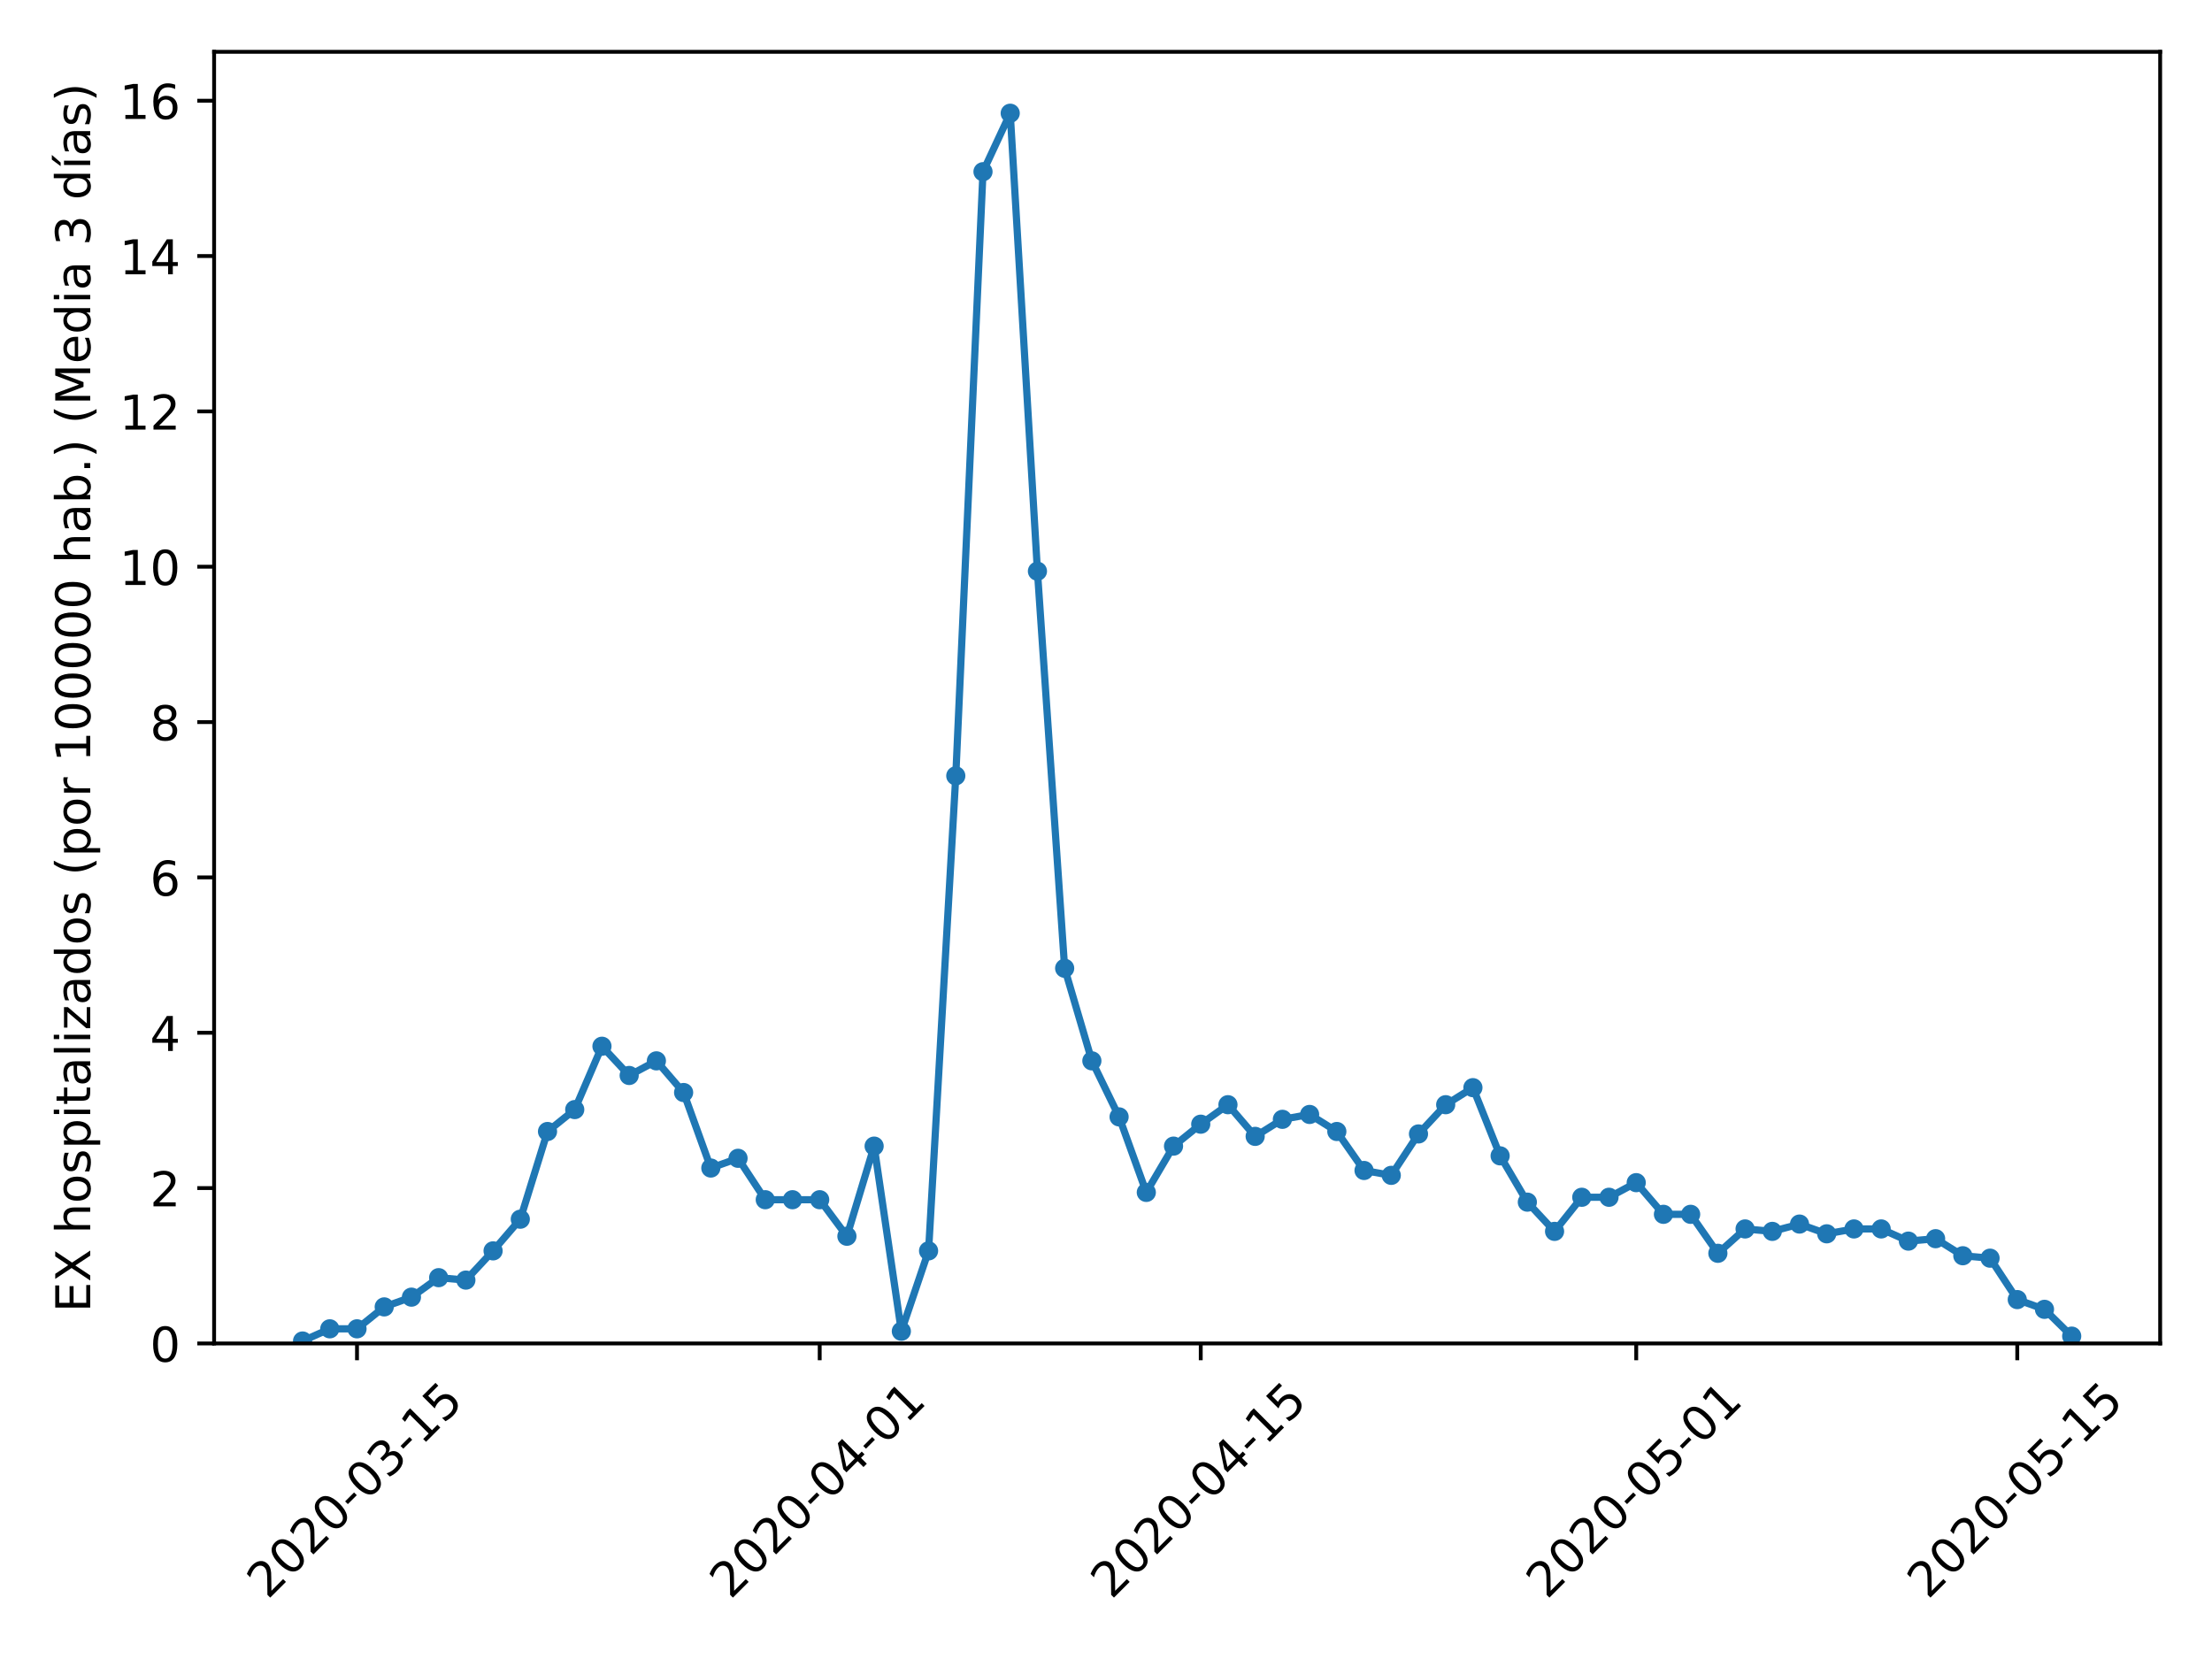 <?xml version="1.0" encoding="utf-8" standalone="no"?>
<!DOCTYPE svg PUBLIC "-//W3C//DTD SVG 1.1//EN"
  "http://www.w3.org/Graphics/SVG/1.1/DTD/svg11.dtd">
<!-- Created with matplotlib (https://matplotlib.org/) -->
<svg height="345.6pt" version="1.1" viewBox="0 0 460.8 345.6" width="460.8pt" xmlns="http://www.w3.org/2000/svg" xmlns:xlink="http://www.w3.org/1999/xlink">
 <defs>
  <style type="text/css">
*{stroke-linecap:butt;stroke-linejoin:round;}
  </style>
 </defs>
 <g id="figure_1">
  <g id="patch_1">
   <path d="M 0 345.6 
L 460.8 345.6 
L 460.8 0 
L 0 0 
z
" style="fill:#ffffff;"/>
  </g>
  <g id="axes_1">
   <g id="patch_2">
    <path d="M 44.603 279.863 
L 450 279.863 
L 450 10.8 
L 44.603 10.8 
z
" style="fill:#ffffff;"/>
   </g>
   <g id="matplotlib.axis_1">
    <g id="xtick_1">
     <g id="line2d_1">
      <defs>
       <path d="M 0 0 
L 0 3.5 
" id="md44b556a30" style="stroke:#000000;stroke-width:0.8;"/>
      </defs>
      <g>
       <use style="stroke:#000000;stroke-width:0.8;" x="74.37" xlink:href="#md44b556a30" y="279.863"/>
      </g>
     </g>
     <g id="text_1">
      <!-- 2020-03-15 -->
      <defs>
       <path d="M 19.188 8.297 
L 53.609 8.297 
L 53.609 0 
L 7.328 0 
L 7.328 8.297 
Q 12.938 14.109 22.625 23.891 
Q 32.328 33.688 34.812 36.531 
Q 39.547 41.844 41.422 45.531 
Q 43.312 49.219 43.312 52.781 
Q 43.312 58.594 39.234 62.25 
Q 35.156 65.922 28.609 65.922 
Q 23.969 65.922 18.812 64.312 
Q 13.672 62.703 7.812 59.422 
L 7.812 69.391 
Q 13.766 71.781 18.938 73 
Q 24.125 74.219 28.422 74.219 
Q 39.75 74.219 46.484 68.547 
Q 53.219 62.891 53.219 53.422 
Q 53.219 48.922 51.531 44.891 
Q 49.859 40.875 45.406 35.406 
Q 44.188 33.984 37.641 27.219 
Q 31.109 20.453 19.188 8.297 
z
" id="DejaVuSans-50"/>
       <path d="M 31.781 66.406 
Q 24.172 66.406 20.328 58.906 
Q 16.5 51.422 16.5 36.375 
Q 16.5 21.391 20.328 13.891 
Q 24.172 6.391 31.781 6.391 
Q 39.453 6.391 43.281 13.891 
Q 47.125 21.391 47.125 36.375 
Q 47.125 51.422 43.281 58.906 
Q 39.453 66.406 31.781 66.406 
z
M 31.781 74.219 
Q 44.047 74.219 50.516 64.516 
Q 56.984 54.828 56.984 36.375 
Q 56.984 17.969 50.516 8.266 
Q 44.047 -1.422 31.781 -1.422 
Q 19.531 -1.422 13.062 8.266 
Q 6.594 17.969 6.594 36.375 
Q 6.594 54.828 13.062 64.516 
Q 19.531 74.219 31.781 74.219 
z
" id="DejaVuSans-48"/>
       <path d="M 4.891 31.391 
L 31.203 31.391 
L 31.203 23.391 
L 4.891 23.391 
z
" id="DejaVuSans-45"/>
       <path d="M 40.578 39.312 
Q 47.656 37.797 51.625 33 
Q 55.609 28.219 55.609 21.188 
Q 55.609 10.406 48.188 4.484 
Q 40.766 -1.422 27.094 -1.422 
Q 22.516 -1.422 17.656 -0.516 
Q 12.797 0.391 7.625 2.203 
L 7.625 11.719 
Q 11.719 9.328 16.594 8.109 
Q 21.484 6.891 26.812 6.891 
Q 36.078 6.891 40.938 10.547 
Q 45.797 14.203 45.797 21.188 
Q 45.797 27.641 41.281 31.266 
Q 36.766 34.906 28.719 34.906 
L 20.219 34.906 
L 20.219 43.016 
L 29.109 43.016 
Q 36.375 43.016 40.234 45.922 
Q 44.094 48.828 44.094 54.297 
Q 44.094 59.906 40.109 62.906 
Q 36.141 65.922 28.719 65.922 
Q 24.656 65.922 20.016 65.031 
Q 15.375 64.156 9.812 62.312 
L 9.812 71.094 
Q 15.438 72.656 20.344 73.438 
Q 25.25 74.219 29.594 74.219 
Q 40.828 74.219 47.359 69.109 
Q 53.906 64.016 53.906 55.328 
Q 53.906 49.266 50.438 45.094 
Q 46.969 40.922 40.578 39.312 
z
" id="DejaVuSans-51"/>
       <path d="M 12.406 8.297 
L 28.516 8.297 
L 28.516 63.922 
L 10.984 60.406 
L 10.984 69.391 
L 28.422 72.906 
L 38.281 72.906 
L 38.281 8.297 
L 54.391 8.297 
L 54.391 0 
L 12.406 0 
z
" id="DejaVuSans-49"/>
       <path d="M 10.797 72.906 
L 49.516 72.906 
L 49.516 64.594 
L 19.828 64.594 
L 19.828 46.734 
Q 21.969 47.469 24.109 47.828 
Q 26.266 48.188 28.422 48.188 
Q 40.625 48.188 47.75 41.5 
Q 54.891 34.812 54.891 23.391 
Q 54.891 11.625 47.562 5.094 
Q 40.234 -1.422 26.906 -1.422 
Q 22.312 -1.422 17.547 -0.641 
Q 12.797 0.141 7.719 1.703 
L 7.719 11.625 
Q 12.109 9.234 16.797 8.062 
Q 21.484 6.891 26.703 6.891 
Q 35.156 6.891 40.078 11.328 
Q 45.016 15.766 45.016 23.391 
Q 45.016 31 40.078 35.438 
Q 35.156 39.891 26.703 39.891 
Q 22.75 39.891 18.812 39.016 
Q 14.891 38.141 10.797 36.281 
z
" id="DejaVuSans-53"/>
      </defs>
      <g transform="translate(55.774 333.329)rotate(-45)scale(0.1 -0.1)">
       <use xlink:href="#DejaVuSans-50"/>
       <use x="63.623" xlink:href="#DejaVuSans-48"/>
       <use x="127.246" xlink:href="#DejaVuSans-50"/>
       <use x="190.869" xlink:href="#DejaVuSans-48"/>
       <use x="254.492" xlink:href="#DejaVuSans-45"/>
       <use x="290.576" xlink:href="#DejaVuSans-48"/>
       <use x="354.199" xlink:href="#DejaVuSans-51"/>
       <use x="417.822" xlink:href="#DejaVuSans-45"/>
       <use x="453.906" xlink:href="#DejaVuSans-49"/>
       <use x="517.529" xlink:href="#DejaVuSans-53"/>
      </g>
     </g>
    </g>
    <g id="xtick_2">
     <g id="line2d_2">
      <g>
       <use style="stroke:#000000;stroke-width:0.8;" x="170.758" xlink:href="#md44b556a30" y="279.863"/>
      </g>
     </g>
     <g id="text_2">
      <!-- 2020-04-01 -->
      <defs>
       <path d="M 37.797 64.312 
L 12.891 25.391 
L 37.797 25.391 
z
M 35.203 72.906 
L 47.609 72.906 
L 47.609 25.391 
L 58.016 25.391 
L 58.016 17.188 
L 47.609 17.188 
L 47.609 0 
L 37.797 0 
L 37.797 17.188 
L 4.891 17.188 
L 4.891 26.703 
z
" id="DejaVuSans-52"/>
      </defs>
      <g transform="translate(152.162 333.329)rotate(-45)scale(0.1 -0.1)">
       <use xlink:href="#DejaVuSans-50"/>
       <use x="63.623" xlink:href="#DejaVuSans-48"/>
       <use x="127.246" xlink:href="#DejaVuSans-50"/>
       <use x="190.869" xlink:href="#DejaVuSans-48"/>
       <use x="254.492" xlink:href="#DejaVuSans-45"/>
       <use x="290.576" xlink:href="#DejaVuSans-48"/>
       <use x="354.199" xlink:href="#DejaVuSans-52"/>
       <use x="417.822" xlink:href="#DejaVuSans-45"/>
       <use x="453.906" xlink:href="#DejaVuSans-48"/>
       <use x="517.529" xlink:href="#DejaVuSans-49"/>
      </g>
     </g>
    </g>
    <g id="xtick_3">
     <g id="line2d_3">
      <g>
       <use style="stroke:#000000;stroke-width:0.8;" x="250.137" xlink:href="#md44b556a30" y="279.863"/>
      </g>
     </g>
     <g id="text_3">
      <!-- 2020-04-15 -->
      <g transform="translate(231.541 333.329)rotate(-45)scale(0.1 -0.1)">
       <use xlink:href="#DejaVuSans-50"/>
       <use x="63.623" xlink:href="#DejaVuSans-48"/>
       <use x="127.246" xlink:href="#DejaVuSans-50"/>
       <use x="190.869" xlink:href="#DejaVuSans-48"/>
       <use x="254.492" xlink:href="#DejaVuSans-45"/>
       <use x="290.576" xlink:href="#DejaVuSans-48"/>
       <use x="354.199" xlink:href="#DejaVuSans-52"/>
       <use x="417.822" xlink:href="#DejaVuSans-45"/>
       <use x="453.906" xlink:href="#DejaVuSans-49"/>
       <use x="517.529" xlink:href="#DejaVuSans-53"/>
      </g>
     </g>
    </g>
    <g id="xtick_4">
     <g id="line2d_4">
      <g>
       <use style="stroke:#000000;stroke-width:0.8;" x="340.855" xlink:href="#md44b556a30" y="279.863"/>
      </g>
     </g>
     <g id="text_4">
      <!-- 2020-05-01 -->
      <g transform="translate(322.259 333.329)rotate(-45)scale(0.1 -0.1)">
       <use xlink:href="#DejaVuSans-50"/>
       <use x="63.623" xlink:href="#DejaVuSans-48"/>
       <use x="127.246" xlink:href="#DejaVuSans-50"/>
       <use x="190.869" xlink:href="#DejaVuSans-48"/>
       <use x="254.492" xlink:href="#DejaVuSans-45"/>
       <use x="290.576" xlink:href="#DejaVuSans-48"/>
       <use x="354.199" xlink:href="#DejaVuSans-53"/>
       <use x="417.822" xlink:href="#DejaVuSans-45"/>
       <use x="453.906" xlink:href="#DejaVuSans-48"/>
       <use x="517.529" xlink:href="#DejaVuSans-49"/>
      </g>
     </g>
    </g>
    <g id="xtick_5">
     <g id="line2d_5">
      <g>
       <use style="stroke:#000000;stroke-width:0.8;" x="420.233" xlink:href="#md44b556a30" y="279.863"/>
      </g>
     </g>
     <g id="text_5">
      <!-- 2020-05-15 -->
      <g transform="translate(401.637 333.329)rotate(-45)scale(0.1 -0.1)">
       <use xlink:href="#DejaVuSans-50"/>
       <use x="63.623" xlink:href="#DejaVuSans-48"/>
       <use x="127.246" xlink:href="#DejaVuSans-50"/>
       <use x="190.869" xlink:href="#DejaVuSans-48"/>
       <use x="254.492" xlink:href="#DejaVuSans-45"/>
       <use x="290.576" xlink:href="#DejaVuSans-48"/>
       <use x="354.199" xlink:href="#DejaVuSans-53"/>
       <use x="417.822" xlink:href="#DejaVuSans-45"/>
       <use x="453.906" xlink:href="#DejaVuSans-49"/>
       <use x="517.529" xlink:href="#DejaVuSans-53"/>
      </g>
     </g>
    </g>
   </g>
   <g id="matplotlib.axis_2">
    <g id="ytick_1">
     <g id="line2d_6">
      <defs>
       <path d="M 0 0 
L -3.5 0 
" id="m081aed8784" style="stroke:#000000;stroke-width:0.8;"/>
      </defs>
      <g>
       <use style="stroke:#000000;stroke-width:0.8;" x="44.603" xlink:href="#m081aed8784" y="279.863"/>
      </g>
     </g>
     <g id="text_6">
      <!-- 0 -->
      <g transform="translate(31.241 283.662)scale(0.1 -0.1)">
       <use xlink:href="#DejaVuSans-48"/>
      </g>
     </g>
    </g>
    <g id="ytick_2">
     <g id="line2d_7">
      <g>
       <use style="stroke:#000000;stroke-width:0.8;" x="44.603" xlink:href="#m081aed8784" y="247.502"/>
      </g>
     </g>
     <g id="text_7">
      <!-- 2 -->
      <g transform="translate(31.241 251.301)scale(0.1 -0.1)">
       <use xlink:href="#DejaVuSans-50"/>
      </g>
     </g>
    </g>
    <g id="ytick_3">
     <g id="line2d_8">
      <g>
       <use style="stroke:#000000;stroke-width:0.8;" x="44.603" xlink:href="#m081aed8784" y="215.142"/>
      </g>
     </g>
     <g id="text_8">
      <!-- 4 -->
      <g transform="translate(31.241 218.941)scale(0.1 -0.1)">
       <use xlink:href="#DejaVuSans-52"/>
      </g>
     </g>
    </g>
    <g id="ytick_4">
     <g id="line2d_9">
      <g>
       <use style="stroke:#000000;stroke-width:0.8;" x="44.603" xlink:href="#m081aed8784" y="182.781"/>
      </g>
     </g>
     <g id="text_9">
      <!-- 6 -->
      <defs>
       <path d="M 33.016 40.375 
Q 26.375 40.375 22.484 35.828 
Q 18.609 31.297 18.609 23.391 
Q 18.609 15.531 22.484 10.953 
Q 26.375 6.391 33.016 6.391 
Q 39.656 6.391 43.531 10.953 
Q 47.406 15.531 47.406 23.391 
Q 47.406 31.297 43.531 35.828 
Q 39.656 40.375 33.016 40.375 
z
M 52.594 71.297 
L 52.594 62.312 
Q 48.875 64.062 45.094 64.984 
Q 41.312 65.922 37.594 65.922 
Q 27.828 65.922 22.672 59.328 
Q 17.531 52.734 16.797 39.406 
Q 19.672 43.656 24.016 45.922 
Q 28.375 48.188 33.594 48.188 
Q 44.578 48.188 50.953 41.516 
Q 57.328 34.859 57.328 23.391 
Q 57.328 12.156 50.688 5.359 
Q 44.047 -1.422 33.016 -1.422 
Q 20.359 -1.422 13.672 8.266 
Q 6.984 17.969 6.984 36.375 
Q 6.984 53.656 15.188 63.938 
Q 23.391 74.219 37.203 74.219 
Q 40.922 74.219 44.703 73.484 
Q 48.484 72.75 52.594 71.297 
z
" id="DejaVuSans-54"/>
      </defs>
      <g transform="translate(31.241 186.58)scale(0.1 -0.1)">
       <use xlink:href="#DejaVuSans-54"/>
      </g>
     </g>
    </g>
    <g id="ytick_5">
     <g id="line2d_10">
      <g>
       <use style="stroke:#000000;stroke-width:0.8;" x="44.603" xlink:href="#m081aed8784" y="150.421"/>
      </g>
     </g>
     <g id="text_10">
      <!-- 8 -->
      <defs>
       <path d="M 31.781 34.625 
Q 24.75 34.625 20.719 30.859 
Q 16.703 27.094 16.703 20.516 
Q 16.703 13.922 20.719 10.156 
Q 24.75 6.391 31.781 6.391 
Q 38.812 6.391 42.859 10.172 
Q 46.922 13.969 46.922 20.516 
Q 46.922 27.094 42.891 30.859 
Q 38.875 34.625 31.781 34.625 
z
M 21.922 38.812 
Q 15.578 40.375 12.031 44.719 
Q 8.5 49.078 8.5 55.328 
Q 8.5 64.062 14.719 69.141 
Q 20.953 74.219 31.781 74.219 
Q 42.672 74.219 48.875 69.141 
Q 55.078 64.062 55.078 55.328 
Q 55.078 49.078 51.531 44.719 
Q 48 40.375 41.703 38.812 
Q 48.828 37.156 52.797 32.312 
Q 56.781 27.484 56.781 20.516 
Q 56.781 9.906 50.312 4.234 
Q 43.844 -1.422 31.781 -1.422 
Q 19.734 -1.422 13.25 4.234 
Q 6.781 9.906 6.781 20.516 
Q 6.781 27.484 10.781 32.312 
Q 14.797 37.156 21.922 38.812 
z
M 18.312 54.391 
Q 18.312 48.734 21.844 45.562 
Q 25.391 42.391 31.781 42.391 
Q 38.141 42.391 41.719 45.562 
Q 45.312 48.734 45.312 54.391 
Q 45.312 60.062 41.719 63.234 
Q 38.141 66.406 31.781 66.406 
Q 25.391 66.406 21.844 63.234 
Q 18.312 60.062 18.312 54.391 
z
" id="DejaVuSans-56"/>
      </defs>
      <g transform="translate(31.241 154.22)scale(0.1 -0.1)">
       <use xlink:href="#DejaVuSans-56"/>
      </g>
     </g>
    </g>
    <g id="ytick_6">
     <g id="line2d_11">
      <g>
       <use style="stroke:#000000;stroke-width:0.8;" x="44.603" xlink:href="#m081aed8784" y="118.06"/>
      </g>
     </g>
     <g id="text_11">
      <!-- 10 -->
      <g transform="translate(24.878 121.859)scale(0.1 -0.1)">
       <use xlink:href="#DejaVuSans-49"/>
       <use x="63.623" xlink:href="#DejaVuSans-48"/>
      </g>
     </g>
    </g>
    <g id="ytick_7">
     <g id="line2d_12">
      <g>
       <use style="stroke:#000000;stroke-width:0.8;" x="44.603" xlink:href="#m081aed8784" y="85.7"/>
      </g>
     </g>
     <g id="text_12">
      <!-- 12 -->
      <g transform="translate(24.878 89.499)scale(0.1 -0.1)">
       <use xlink:href="#DejaVuSans-49"/>
       <use x="63.623" xlink:href="#DejaVuSans-50"/>
      </g>
     </g>
    </g>
    <g id="ytick_8">
     <g id="line2d_13">
      <g>
       <use style="stroke:#000000;stroke-width:0.8;" x="44.603" xlink:href="#m081aed8784" y="53.339"/>
      </g>
     </g>
     <g id="text_13">
      <!-- 14 -->
      <g transform="translate(24.878 57.138)scale(0.1 -0.1)">
       <use xlink:href="#DejaVuSans-49"/>
       <use x="63.623" xlink:href="#DejaVuSans-52"/>
      </g>
     </g>
    </g>
    <g id="ytick_9">
     <g id="line2d_14">
      <g>
       <use style="stroke:#000000;stroke-width:0.8;" x="44.603" xlink:href="#m081aed8784" y="20.979"/>
      </g>
     </g>
     <g id="text_14">
      <!-- 16 -->
      <g transform="translate(24.878 24.778)scale(0.1 -0.1)">
       <use xlink:href="#DejaVuSans-49"/>
       <use x="63.623" xlink:href="#DejaVuSans-54"/>
      </g>
     </g>
    </g>
    <g id="text_15">
     <!-- EX hospitalizados (por 100000 hab.) (Media 3 días) -->
     <defs>
      <path d="M 9.812 72.906 
L 55.906 72.906 
L 55.906 64.594 
L 19.672 64.594 
L 19.672 43.016 
L 54.391 43.016 
L 54.391 34.719 
L 19.672 34.719 
L 19.672 8.297 
L 56.781 8.297 
L 56.781 0 
L 9.812 0 
z
" id="DejaVuSans-69"/>
      <path d="M 6.297 72.906 
L 16.891 72.906 
L 35.016 45.797 
L 53.219 72.906 
L 63.812 72.906 
L 40.375 37.891 
L 65.375 0 
L 54.781 0 
L 34.281 31 
L 13.625 0 
L 2.984 0 
L 29 38.922 
z
" id="DejaVuSans-88"/>
      <path id="DejaVuSans-32"/>
      <path d="M 54.891 33.016 
L 54.891 0 
L 45.906 0 
L 45.906 32.719 
Q 45.906 40.484 42.875 44.328 
Q 39.844 48.188 33.797 48.188 
Q 26.516 48.188 22.312 43.547 
Q 18.109 38.922 18.109 30.906 
L 18.109 0 
L 9.078 0 
L 9.078 75.984 
L 18.109 75.984 
L 18.109 46.188 
Q 21.344 51.125 25.703 53.562 
Q 30.078 56 35.797 56 
Q 45.219 56 50.047 50.172 
Q 54.891 44.344 54.891 33.016 
z
" id="DejaVuSans-104"/>
      <path d="M 30.609 48.391 
Q 23.391 48.391 19.188 42.75 
Q 14.984 37.109 14.984 27.297 
Q 14.984 17.484 19.156 11.844 
Q 23.344 6.203 30.609 6.203 
Q 37.797 6.203 41.984 11.859 
Q 46.188 17.531 46.188 27.297 
Q 46.188 37.016 41.984 42.703 
Q 37.797 48.391 30.609 48.391 
z
M 30.609 56 
Q 42.328 56 49.016 48.375 
Q 55.719 40.766 55.719 27.297 
Q 55.719 13.875 49.016 6.219 
Q 42.328 -1.422 30.609 -1.422 
Q 18.844 -1.422 12.172 6.219 
Q 5.516 13.875 5.516 27.297 
Q 5.516 40.766 12.172 48.375 
Q 18.844 56 30.609 56 
z
" id="DejaVuSans-111"/>
      <path d="M 44.281 53.078 
L 44.281 44.578 
Q 40.484 46.531 36.375 47.5 
Q 32.281 48.484 27.875 48.484 
Q 21.188 48.484 17.844 46.438 
Q 14.5 44.391 14.5 40.281 
Q 14.5 37.156 16.891 35.375 
Q 19.281 33.594 26.516 31.984 
L 29.594 31.297 
Q 39.156 29.25 43.188 25.516 
Q 47.219 21.781 47.219 15.094 
Q 47.219 7.469 41.188 3.016 
Q 35.156 -1.422 24.609 -1.422 
Q 20.219 -1.422 15.453 -0.562 
Q 10.688 0.297 5.422 2 
L 5.422 11.281 
Q 10.406 8.688 15.234 7.391 
Q 20.062 6.109 24.812 6.109 
Q 31.156 6.109 34.562 8.281 
Q 37.984 10.453 37.984 14.406 
Q 37.984 18.062 35.516 20.016 
Q 33.062 21.969 24.703 23.781 
L 21.578 24.516 
Q 13.234 26.266 9.516 29.906 
Q 5.812 33.547 5.812 39.891 
Q 5.812 47.609 11.281 51.797 
Q 16.75 56 26.812 56 
Q 31.781 56 36.172 55.266 
Q 40.578 54.547 44.281 53.078 
z
" id="DejaVuSans-115"/>
      <path d="M 18.109 8.203 
L 18.109 -20.797 
L 9.078 -20.797 
L 9.078 54.688 
L 18.109 54.688 
L 18.109 46.391 
Q 20.953 51.266 25.266 53.625 
Q 29.594 56 35.594 56 
Q 45.562 56 51.781 48.094 
Q 58.016 40.188 58.016 27.297 
Q 58.016 14.406 51.781 6.484 
Q 45.562 -1.422 35.594 -1.422 
Q 29.594 -1.422 25.266 0.953 
Q 20.953 3.328 18.109 8.203 
z
M 48.688 27.297 
Q 48.688 37.203 44.609 42.844 
Q 40.531 48.484 33.406 48.484 
Q 26.266 48.484 22.188 42.844 
Q 18.109 37.203 18.109 27.297 
Q 18.109 17.391 22.188 11.75 
Q 26.266 6.109 33.406 6.109 
Q 40.531 6.109 44.609 11.75 
Q 48.688 17.391 48.688 27.297 
z
" id="DejaVuSans-112"/>
      <path d="M 9.422 54.688 
L 18.406 54.688 
L 18.406 0 
L 9.422 0 
z
M 9.422 75.984 
L 18.406 75.984 
L 18.406 64.594 
L 9.422 64.594 
z
" id="DejaVuSans-105"/>
      <path d="M 18.312 70.219 
L 18.312 54.688 
L 36.812 54.688 
L 36.812 47.703 
L 18.312 47.703 
L 18.312 18.016 
Q 18.312 11.328 20.141 9.422 
Q 21.969 7.516 27.594 7.516 
L 36.812 7.516 
L 36.812 0 
L 27.594 0 
Q 17.188 0 13.234 3.875 
Q 9.281 7.766 9.281 18.016 
L 9.281 47.703 
L 2.688 47.703 
L 2.688 54.688 
L 9.281 54.688 
L 9.281 70.219 
z
" id="DejaVuSans-116"/>
      <path d="M 34.281 27.484 
Q 23.391 27.484 19.188 25 
Q 14.984 22.516 14.984 16.5 
Q 14.984 11.719 18.141 8.906 
Q 21.297 6.109 26.703 6.109 
Q 34.188 6.109 38.703 11.406 
Q 43.219 16.703 43.219 25.484 
L 43.219 27.484 
z
M 52.203 31.203 
L 52.203 0 
L 43.219 0 
L 43.219 8.297 
Q 40.141 3.328 35.547 0.953 
Q 30.953 -1.422 24.312 -1.422 
Q 15.922 -1.422 10.953 3.297 
Q 6 8.016 6 15.922 
Q 6 25.141 12.172 29.828 
Q 18.359 34.516 30.609 34.516 
L 43.219 34.516 
L 43.219 35.406 
Q 43.219 41.609 39.141 45 
Q 35.062 48.391 27.688 48.391 
Q 23 48.391 18.547 47.266 
Q 14.109 46.141 10.016 43.891 
L 10.016 52.203 
Q 14.938 54.109 19.578 55.047 
Q 24.219 56 28.609 56 
Q 40.484 56 46.344 49.844 
Q 52.203 43.703 52.203 31.203 
z
" id="DejaVuSans-97"/>
      <path d="M 9.422 75.984 
L 18.406 75.984 
L 18.406 0 
L 9.422 0 
z
" id="DejaVuSans-108"/>
      <path d="M 5.516 54.688 
L 48.188 54.688 
L 48.188 46.484 
L 14.406 7.172 
L 48.188 7.172 
L 48.188 0 
L 4.297 0 
L 4.297 8.203 
L 38.094 47.516 
L 5.516 47.516 
z
" id="DejaVuSans-122"/>
      <path d="M 45.406 46.391 
L 45.406 75.984 
L 54.391 75.984 
L 54.391 0 
L 45.406 0 
L 45.406 8.203 
Q 42.578 3.328 38.25 0.953 
Q 33.938 -1.422 27.875 -1.422 
Q 17.969 -1.422 11.734 6.484 
Q 5.516 14.406 5.516 27.297 
Q 5.516 40.188 11.734 48.094 
Q 17.969 56 27.875 56 
Q 33.938 56 38.25 53.625 
Q 42.578 51.266 45.406 46.391 
z
M 14.797 27.297 
Q 14.797 17.391 18.875 11.75 
Q 22.953 6.109 30.078 6.109 
Q 37.203 6.109 41.297 11.75 
Q 45.406 17.391 45.406 27.297 
Q 45.406 37.203 41.297 42.844 
Q 37.203 48.484 30.078 48.484 
Q 22.953 48.484 18.875 42.844 
Q 14.797 37.203 14.797 27.297 
z
" id="DejaVuSans-100"/>
      <path d="M 31 75.875 
Q 24.469 64.656 21.281 53.656 
Q 18.109 42.672 18.109 31.391 
Q 18.109 20.125 21.312 9.062 
Q 24.516 -2 31 -13.188 
L 23.188 -13.188 
Q 15.875 -1.703 12.234 9.375 
Q 8.594 20.453 8.594 31.391 
Q 8.594 42.281 12.203 53.312 
Q 15.828 64.359 23.188 75.875 
z
" id="DejaVuSans-40"/>
      <path d="M 41.109 46.297 
Q 39.594 47.172 37.812 47.578 
Q 36.031 48 33.891 48 
Q 26.266 48 22.188 43.047 
Q 18.109 38.094 18.109 28.812 
L 18.109 0 
L 9.078 0 
L 9.078 54.688 
L 18.109 54.688 
L 18.109 46.188 
Q 20.953 51.172 25.484 53.578 
Q 30.031 56 36.531 56 
Q 37.453 56 38.578 55.875 
Q 39.703 55.766 41.062 55.516 
z
" id="DejaVuSans-114"/>
      <path d="M 48.688 27.297 
Q 48.688 37.203 44.609 42.844 
Q 40.531 48.484 33.406 48.484 
Q 26.266 48.484 22.188 42.844 
Q 18.109 37.203 18.109 27.297 
Q 18.109 17.391 22.188 11.75 
Q 26.266 6.109 33.406 6.109 
Q 40.531 6.109 44.609 11.75 
Q 48.688 17.391 48.688 27.297 
z
M 18.109 46.391 
Q 20.953 51.266 25.266 53.625 
Q 29.594 56 35.594 56 
Q 45.562 56 51.781 48.094 
Q 58.016 40.188 58.016 27.297 
Q 58.016 14.406 51.781 6.484 
Q 45.562 -1.422 35.594 -1.422 
Q 29.594 -1.422 25.266 0.953 
Q 20.953 3.328 18.109 8.203 
L 18.109 0 
L 9.078 0 
L 9.078 75.984 
L 18.109 75.984 
z
" id="DejaVuSans-98"/>
      <path d="M 10.688 12.406 
L 21 12.406 
L 21 0 
L 10.688 0 
z
" id="DejaVuSans-46"/>
      <path d="M 8.016 75.875 
L 15.828 75.875 
Q 23.141 64.359 26.781 53.312 
Q 30.422 42.281 30.422 31.391 
Q 30.422 20.453 26.781 9.375 
Q 23.141 -1.703 15.828 -13.188 
L 8.016 -13.188 
Q 14.5 -2 17.703 9.062 
Q 20.906 20.125 20.906 31.391 
Q 20.906 42.672 17.703 53.656 
Q 14.5 64.656 8.016 75.875 
z
" id="DejaVuSans-41"/>
      <path d="M 9.812 72.906 
L 24.516 72.906 
L 43.109 23.297 
L 61.812 72.906 
L 76.516 72.906 
L 76.516 0 
L 66.891 0 
L 66.891 64.016 
L 48.094 14.016 
L 38.188 14.016 
L 19.391 64.016 
L 19.391 0 
L 9.812 0 
z
" id="DejaVuSans-77"/>
      <path d="M 56.203 29.594 
L 56.203 25.203 
L 14.891 25.203 
Q 15.484 15.922 20.484 11.062 
Q 25.484 6.203 34.422 6.203 
Q 39.594 6.203 44.453 7.469 
Q 49.312 8.734 54.109 11.281 
L 54.109 2.781 
Q 49.266 0.734 44.188 -0.344 
Q 39.109 -1.422 33.891 -1.422 
Q 20.797 -1.422 13.156 6.188 
Q 5.516 13.812 5.516 26.812 
Q 5.516 40.234 12.766 48.109 
Q 20.016 56 32.328 56 
Q 43.359 56 49.781 48.891 
Q 56.203 41.797 56.203 29.594 
z
M 47.219 32.234 
Q 47.125 39.594 43.094 43.984 
Q 39.062 48.391 32.422 48.391 
Q 24.906 48.391 20.391 44.141 
Q 15.875 39.891 15.188 32.172 
z
" id="DejaVuSans-101"/>
      <path d="M 20.656 79.984 
L 30.375 79.984 
L 14.469 61.625 
L 6.984 61.625 
z
M 9.422 54.688 
L 18.406 54.688 
L 18.406 0 
L 9.422 0 
z
M 13.922 56 
z
" id="DejaVuSans-237"/>
     </defs>
     <g transform="translate(18.798 273.371)rotate(-90)scale(0.1 -0.1)">
      <use xlink:href="#DejaVuSans-69"/>
      <use x="63.184" xlink:href="#DejaVuSans-88"/>
      <use x="131.689" xlink:href="#DejaVuSans-32"/>
      <use x="163.477" xlink:href="#DejaVuSans-104"/>
      <use x="226.855" xlink:href="#DejaVuSans-111"/>
      <use x="288.037" xlink:href="#DejaVuSans-115"/>
      <use x="340.137" xlink:href="#DejaVuSans-112"/>
      <use x="403.613" xlink:href="#DejaVuSans-105"/>
      <use x="431.396" xlink:href="#DejaVuSans-116"/>
      <use x="470.605" xlink:href="#DejaVuSans-97"/>
      <use x="531.885" xlink:href="#DejaVuSans-108"/>
      <use x="559.668" xlink:href="#DejaVuSans-105"/>
      <use x="587.451" xlink:href="#DejaVuSans-122"/>
      <use x="639.941" xlink:href="#DejaVuSans-97"/>
      <use x="701.221" xlink:href="#DejaVuSans-100"/>
      <use x="764.697" xlink:href="#DejaVuSans-111"/>
      <use x="825.879" xlink:href="#DejaVuSans-115"/>
      <use x="877.979" xlink:href="#DejaVuSans-32"/>
      <use x="909.766" xlink:href="#DejaVuSans-40"/>
      <use x="948.779" xlink:href="#DejaVuSans-112"/>
      <use x="1012.256" xlink:href="#DejaVuSans-111"/>
      <use x="1073.438" xlink:href="#DejaVuSans-114"/>
      <use x="1114.551" xlink:href="#DejaVuSans-32"/>
      <use x="1146.338" xlink:href="#DejaVuSans-49"/>
      <use x="1209.961" xlink:href="#DejaVuSans-48"/>
      <use x="1273.584" xlink:href="#DejaVuSans-48"/>
      <use x="1337.207" xlink:href="#DejaVuSans-48"/>
      <use x="1400.83" xlink:href="#DejaVuSans-48"/>
      <use x="1464.453" xlink:href="#DejaVuSans-48"/>
      <use x="1528.076" xlink:href="#DejaVuSans-32"/>
      <use x="1559.863" xlink:href="#DejaVuSans-104"/>
      <use x="1623.242" xlink:href="#DejaVuSans-97"/>
      <use x="1684.521" xlink:href="#DejaVuSans-98"/>
      <use x="1747.998" xlink:href="#DejaVuSans-46"/>
      <use x="1779.785" xlink:href="#DejaVuSans-41"/>
      <use x="1818.799" xlink:href="#DejaVuSans-32"/>
      <use x="1850.586" xlink:href="#DejaVuSans-40"/>
      <use x="1889.6" xlink:href="#DejaVuSans-77"/>
      <use x="1975.879" xlink:href="#DejaVuSans-101"/>
      <use x="2037.402" xlink:href="#DejaVuSans-100"/>
      <use x="2100.879" xlink:href="#DejaVuSans-105"/>
      <use x="2128.662" xlink:href="#DejaVuSans-97"/>
      <use x="2189.941" xlink:href="#DejaVuSans-32"/>
      <use x="2221.729" xlink:href="#DejaVuSans-51"/>
      <use x="2285.352" xlink:href="#DejaVuSans-32"/>
      <use x="2317.139" xlink:href="#DejaVuSans-100"/>
      <use x="2380.615" xlink:href="#DejaVuSans-237"/>
      <use x="2408.398" xlink:href="#DejaVuSans-97"/>
      <use x="2469.678" xlink:href="#DejaVuSans-115"/>
      <use x="2521.777" xlink:href="#DejaVuSans-41"/>
     </g>
    </g>
   </g>
   <g id="line2d_15">
    <path clip-path="url(#p5ed2122035)" d="M 63.03 279.355 
L 68.7 276.818 
L 74.37 276.818 
L 80.04 272.25 
L 85.71 270.221 
L 91.38 266.161 
L 97.05 266.668 
L 102.719 260.579 
L 108.389 253.981 
L 114.059 235.712 
L 119.729 231.145 
L 125.399 217.951 
L 131.069 224.04 
L 136.739 220.996 
L 142.409 227.593 
L 148.079 243.324 
L 153.748 241.295 
L 159.418 249.922 
L 165.088 249.922 
L 170.758 249.922 
L 176.428 257.534 
L 182.098 238.757 
L 187.768 277.325 
L 193.438 260.579 
L 199.108 161.621 
L 204.777 35.768 
L 210.447 23.588 
L 216.117 118.993 
L 221.787 201.712 
L 227.457 220.996 
L 233.127 232.668 
L 238.797 248.399 
L 244.467 238.757 
L 250.137 234.19 
L 255.806 230.13 
L 261.476 236.727 
L 267.146 233.175 
L 272.816 232.16 
L 278.486 235.712 
L 284.156 243.832 
L 289.826 244.847 
L 295.496 236.22 
L 301.165 230.13 
L 306.835 226.578 
L 312.505 240.787 
L 318.175 250.429 
L 323.845 256.519 
L 329.515 249.414 
L 335.185 249.414 
L 340.855 246.369 
L 346.525 252.966 
L 352.194 252.966 
L 357.864 261.086 
L 363.534 256.011 
L 369.204 256.519 
L 374.874 254.996 
L 380.544 257.026 
L 386.214 256.011 
L 391.884 256.011 
L 397.554 258.549 
L 403.223 258.041 
L 408.893 261.594 
L 414.563 262.101 
L 420.233 270.728 
L 425.903 272.758 
L 431.573 278.34 
" style="fill:none;stroke:#1f77b4;stroke-linecap:square;stroke-width:1.5;"/>
    <defs>
     <path d="M 0 1.5 
C 0.398 1.5 0.779 1.342 1.061 1.061 
C 1.342 0.779 1.5 0.398 1.5 0 
C 1.5 -0.398 1.342 -0.779 1.061 -1.061 
C 0.779 -1.342 0.398 -1.5 0 -1.5 
C -0.398 -1.5 -0.779 -1.342 -1.061 -1.061 
C -1.342 -0.779 -1.5 -0.398 -1.5 0 
C -1.5 0.398 -1.342 0.779 -1.061 1.061 
C -0.779 1.342 -0.398 1.5 0 1.5 
z
" id="mad0857d750" style="stroke:#1f77b4;"/>
    </defs>
    <g clip-path="url(#p5ed2122035)">
     <use style="fill:#1f77b4;stroke:#1f77b4;" x="63.03" xlink:href="#mad0857d750" y="279.355"/>
     <use style="fill:#1f77b4;stroke:#1f77b4;" x="68.7" xlink:href="#mad0857d750" y="276.818"/>
     <use style="fill:#1f77b4;stroke:#1f77b4;" x="74.37" xlink:href="#mad0857d750" y="276.818"/>
     <use style="fill:#1f77b4;stroke:#1f77b4;" x="80.04" xlink:href="#mad0857d750" y="272.25"/>
     <use style="fill:#1f77b4;stroke:#1f77b4;" x="85.71" xlink:href="#mad0857d750" y="270.221"/>
     <use style="fill:#1f77b4;stroke:#1f77b4;" x="91.38" xlink:href="#mad0857d750" y="266.161"/>
     <use style="fill:#1f77b4;stroke:#1f77b4;" x="97.05" xlink:href="#mad0857d750" y="266.668"/>
     <use style="fill:#1f77b4;stroke:#1f77b4;" x="102.719" xlink:href="#mad0857d750" y="260.579"/>
     <use style="fill:#1f77b4;stroke:#1f77b4;" x="108.389" xlink:href="#mad0857d750" y="253.981"/>
     <use style="fill:#1f77b4;stroke:#1f77b4;" x="114.059" xlink:href="#mad0857d750" y="235.712"/>
     <use style="fill:#1f77b4;stroke:#1f77b4;" x="119.729" xlink:href="#mad0857d750" y="231.145"/>
     <use style="fill:#1f77b4;stroke:#1f77b4;" x="125.399" xlink:href="#mad0857d750" y="217.951"/>
     <use style="fill:#1f77b4;stroke:#1f77b4;" x="131.069" xlink:href="#mad0857d750" y="224.04"/>
     <use style="fill:#1f77b4;stroke:#1f77b4;" x="136.739" xlink:href="#mad0857d750" y="220.996"/>
     <use style="fill:#1f77b4;stroke:#1f77b4;" x="142.409" xlink:href="#mad0857d750" y="227.593"/>
     <use style="fill:#1f77b4;stroke:#1f77b4;" x="148.079" xlink:href="#mad0857d750" y="243.324"/>
     <use style="fill:#1f77b4;stroke:#1f77b4;" x="153.748" xlink:href="#mad0857d750" y="241.295"/>
     <use style="fill:#1f77b4;stroke:#1f77b4;" x="159.418" xlink:href="#mad0857d750" y="249.922"/>
     <use style="fill:#1f77b4;stroke:#1f77b4;" x="165.088" xlink:href="#mad0857d750" y="249.922"/>
     <use style="fill:#1f77b4;stroke:#1f77b4;" x="170.758" xlink:href="#mad0857d750" y="249.922"/>
     <use style="fill:#1f77b4;stroke:#1f77b4;" x="176.428" xlink:href="#mad0857d750" y="257.534"/>
     <use style="fill:#1f77b4;stroke:#1f77b4;" x="182.098" xlink:href="#mad0857d750" y="238.757"/>
     <use style="fill:#1f77b4;stroke:#1f77b4;" x="187.768" xlink:href="#mad0857d750" y="277.325"/>
     <use style="fill:#1f77b4;stroke:#1f77b4;" x="193.438" xlink:href="#mad0857d750" y="260.579"/>
     <use style="fill:#1f77b4;stroke:#1f77b4;" x="199.108" xlink:href="#mad0857d750" y="161.621"/>
     <use style="fill:#1f77b4;stroke:#1f77b4;" x="204.777" xlink:href="#mad0857d750" y="35.768"/>
     <use style="fill:#1f77b4;stroke:#1f77b4;" x="210.447" xlink:href="#mad0857d750" y="23.588"/>
     <use style="fill:#1f77b4;stroke:#1f77b4;" x="216.117" xlink:href="#mad0857d750" y="118.993"/>
     <use style="fill:#1f77b4;stroke:#1f77b4;" x="221.787" xlink:href="#mad0857d750" y="201.712"/>
     <use style="fill:#1f77b4;stroke:#1f77b4;" x="227.457" xlink:href="#mad0857d750" y="220.996"/>
     <use style="fill:#1f77b4;stroke:#1f77b4;" x="233.127" xlink:href="#mad0857d750" y="232.668"/>
     <use style="fill:#1f77b4;stroke:#1f77b4;" x="238.797" xlink:href="#mad0857d750" y="248.399"/>
     <use style="fill:#1f77b4;stroke:#1f77b4;" x="244.467" xlink:href="#mad0857d750" y="238.757"/>
     <use style="fill:#1f77b4;stroke:#1f77b4;" x="250.137" xlink:href="#mad0857d750" y="234.19"/>
     <use style="fill:#1f77b4;stroke:#1f77b4;" x="255.806" xlink:href="#mad0857d750" y="230.13"/>
     <use style="fill:#1f77b4;stroke:#1f77b4;" x="261.476" xlink:href="#mad0857d750" y="236.727"/>
     <use style="fill:#1f77b4;stroke:#1f77b4;" x="267.146" xlink:href="#mad0857d750" y="233.175"/>
     <use style="fill:#1f77b4;stroke:#1f77b4;" x="272.816" xlink:href="#mad0857d750" y="232.16"/>
     <use style="fill:#1f77b4;stroke:#1f77b4;" x="278.486" xlink:href="#mad0857d750" y="235.712"/>
     <use style="fill:#1f77b4;stroke:#1f77b4;" x="284.156" xlink:href="#mad0857d750" y="243.832"/>
     <use style="fill:#1f77b4;stroke:#1f77b4;" x="289.826" xlink:href="#mad0857d750" y="244.847"/>
     <use style="fill:#1f77b4;stroke:#1f77b4;" x="295.496" xlink:href="#mad0857d750" y="236.22"/>
     <use style="fill:#1f77b4;stroke:#1f77b4;" x="301.165" xlink:href="#mad0857d750" y="230.13"/>
     <use style="fill:#1f77b4;stroke:#1f77b4;" x="306.835" xlink:href="#mad0857d750" y="226.578"/>
     <use style="fill:#1f77b4;stroke:#1f77b4;" x="312.505" xlink:href="#mad0857d750" y="240.787"/>
     <use style="fill:#1f77b4;stroke:#1f77b4;" x="318.175" xlink:href="#mad0857d750" y="250.429"/>
     <use style="fill:#1f77b4;stroke:#1f77b4;" x="323.845" xlink:href="#mad0857d750" y="256.519"/>
     <use style="fill:#1f77b4;stroke:#1f77b4;" x="329.515" xlink:href="#mad0857d750" y="249.414"/>
     <use style="fill:#1f77b4;stroke:#1f77b4;" x="335.185" xlink:href="#mad0857d750" y="249.414"/>
     <use style="fill:#1f77b4;stroke:#1f77b4;" x="340.855" xlink:href="#mad0857d750" y="246.369"/>
     <use style="fill:#1f77b4;stroke:#1f77b4;" x="346.525" xlink:href="#mad0857d750" y="252.966"/>
     <use style="fill:#1f77b4;stroke:#1f77b4;" x="352.194" xlink:href="#mad0857d750" y="252.966"/>
     <use style="fill:#1f77b4;stroke:#1f77b4;" x="357.864" xlink:href="#mad0857d750" y="261.086"/>
     <use style="fill:#1f77b4;stroke:#1f77b4;" x="363.534" xlink:href="#mad0857d750" y="256.011"/>
     <use style="fill:#1f77b4;stroke:#1f77b4;" x="369.204" xlink:href="#mad0857d750" y="256.519"/>
     <use style="fill:#1f77b4;stroke:#1f77b4;" x="374.874" xlink:href="#mad0857d750" y="254.996"/>
     <use style="fill:#1f77b4;stroke:#1f77b4;" x="380.544" xlink:href="#mad0857d750" y="257.026"/>
     <use style="fill:#1f77b4;stroke:#1f77b4;" x="386.214" xlink:href="#mad0857d750" y="256.011"/>
     <use style="fill:#1f77b4;stroke:#1f77b4;" x="391.884" xlink:href="#mad0857d750" y="256.011"/>
     <use style="fill:#1f77b4;stroke:#1f77b4;" x="397.554" xlink:href="#mad0857d750" y="258.549"/>
     <use style="fill:#1f77b4;stroke:#1f77b4;" x="403.223" xlink:href="#mad0857d750" y="258.041"/>
     <use style="fill:#1f77b4;stroke:#1f77b4;" x="408.893" xlink:href="#mad0857d750" y="261.594"/>
     <use style="fill:#1f77b4;stroke:#1f77b4;" x="414.563" xlink:href="#mad0857d750" y="262.101"/>
     <use style="fill:#1f77b4;stroke:#1f77b4;" x="420.233" xlink:href="#mad0857d750" y="270.728"/>
     <use style="fill:#1f77b4;stroke:#1f77b4;" x="425.903" xlink:href="#mad0857d750" y="272.758"/>
     <use style="fill:#1f77b4;stroke:#1f77b4;" x="431.573" xlink:href="#mad0857d750" y="278.34"/>
    </g>
   </g>
   <g id="patch_3">
    <path d="M 44.603 279.863 
L 44.603 10.8 
" style="fill:none;stroke:#000000;stroke-linecap:square;stroke-linejoin:miter;stroke-width:0.8;"/>
   </g>
   <g id="patch_4">
    <path d="M 450 279.863 
L 450 10.8 
" style="fill:none;stroke:#000000;stroke-linecap:square;stroke-linejoin:miter;stroke-width:0.8;"/>
   </g>
   <g id="patch_5">
    <path d="M 44.603 279.863 
L 450 279.863 
" style="fill:none;stroke:#000000;stroke-linecap:square;stroke-linejoin:miter;stroke-width:0.8;"/>
   </g>
   <g id="patch_6">
    <path d="M 44.603 10.8 
L 450 10.8 
" style="fill:none;stroke:#000000;stroke-linecap:square;stroke-linejoin:miter;stroke-width:0.8;"/>
   </g>
  </g>
 </g>
 <defs>
  <clipPath id="p5ed2122035">
   <rect height="269.063" width="405.397" x="44.603" y="10.8"/>
  </clipPath>
 </defs>
</svg>
